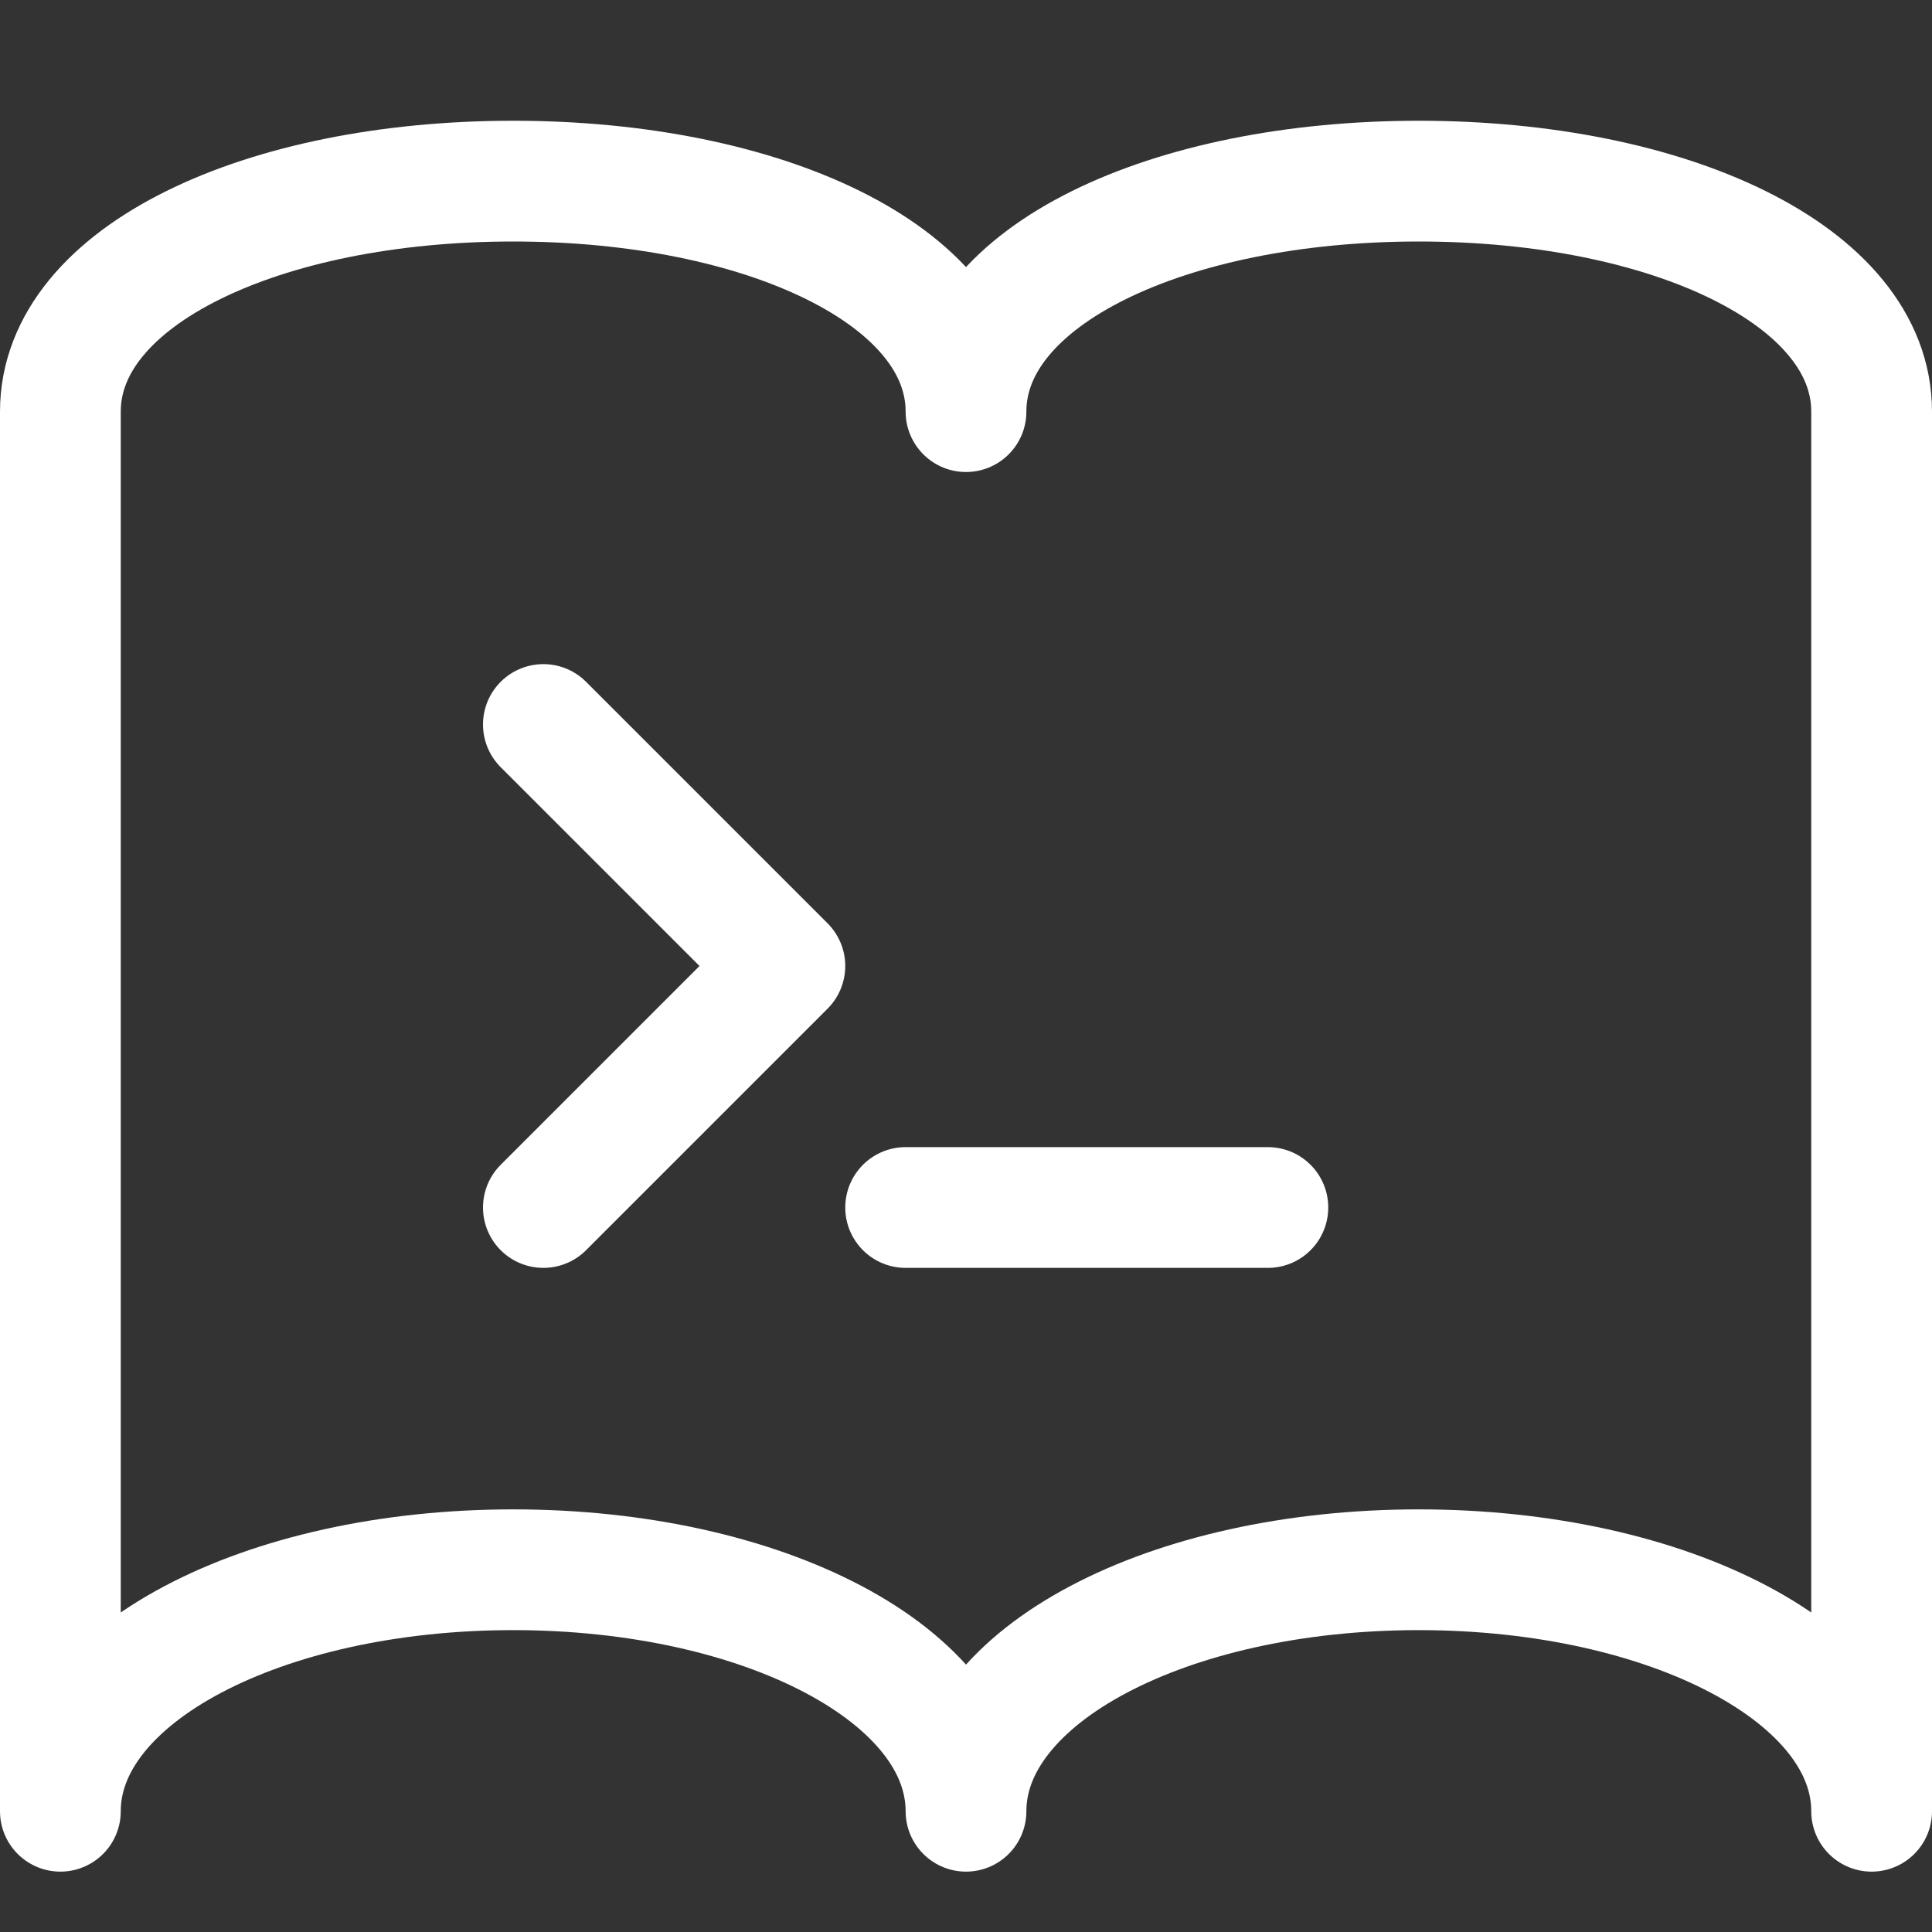 <svg xmlns="http://www.w3.org/2000/svg" width="32" height="32" viewBox="0 0 32 32"><rect x="0" y="0" width="32" height="32" fill="#333333" stroke="none"/><g fill="none" fill-rule="evenodd" stroke="#FFF" stroke-width="2" stroke-linecap="round" stroke-linejoin="round"><path d="M23.5 3C19.358 3 16 4.559 16 6.818 16 4.559 12.642 3 8.5 3 4.358 3 1 4.559 1 6.818V30c0-2.259 3.358-4 7.5-4 4.142 0 7.5 1.741 7.5 4 0-2.259 3.358-4 7.5-4 4.142 0 7.5 1.741 7.5 4V6.818C31 4.559 27.642 3 23.5 3z"/><path d="M9 12l4 4-4 4M15 20h6"/></g></svg>